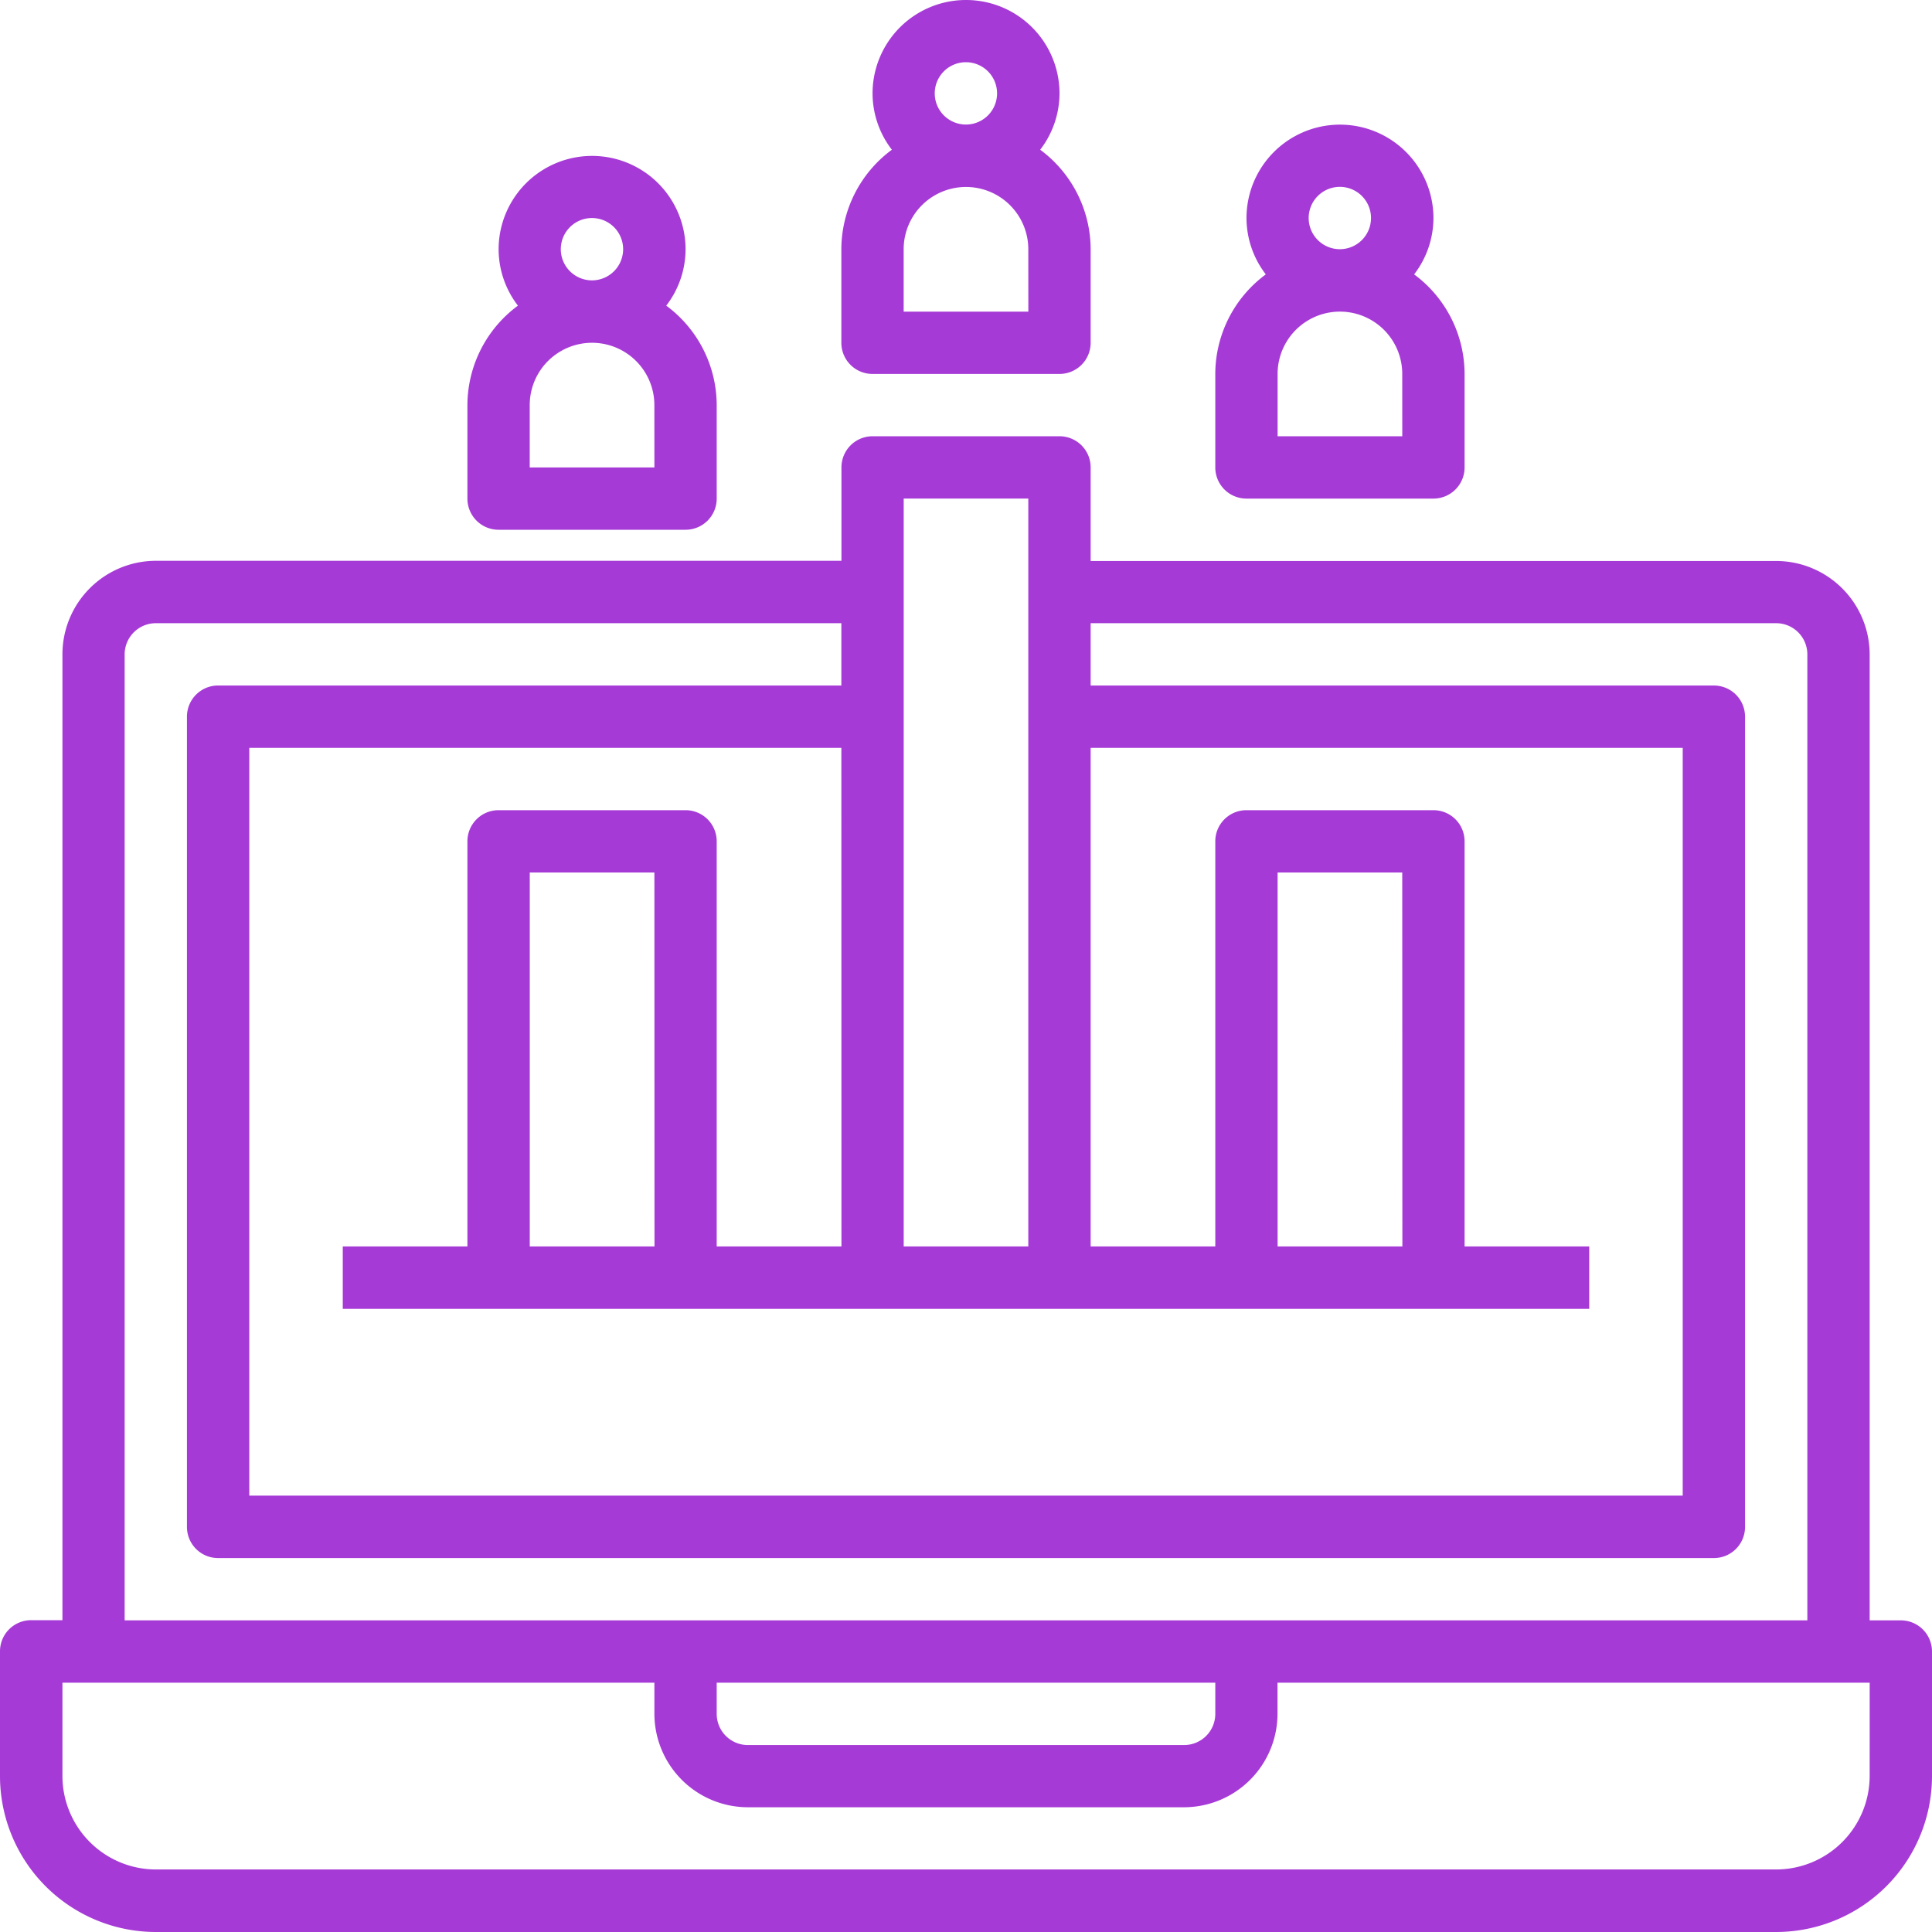 <svg xmlns="http://www.w3.org/2000/svg" width="60" height="60" viewBox="0 0 60 60"><g transform="translate(-1 -1)"><path d="M60.032,51.774h-.968v-30a2.907,2.907,0,0,0-2.9-2.9H34.871v-2.9A.967.967,0,0,0,33.9,15H28.1a.967.967,0,0,0-.968.968v2.9H5.839a2.907,2.907,0,0,0-2.9,2.9v30H1.968A.967.967,0,0,0,1,52.742v3.871a4.844,4.844,0,0,0,4.839,4.839H56.161A4.844,4.844,0,0,0,61,56.613V52.742A.967.967,0,0,0,60.032,51.774Zm-32.9-11.613H23.258V27.581a.967.967,0,0,0-.968-.968H16.484a.967.967,0,0,0-.968.968V40.161H11.645V42.1h38.71V40.161H46.484V27.581a.967.967,0,0,0-.968-.968H39.71a.967.967,0,0,0-.968.968V40.161H34.871V24.677H53.258V47.9H8.742V24.677H27.129Zm-5.806,0H17.452V28.548h3.871Zm23.226,0H40.677V28.548h3.871ZM32.935,16.935V40.161H29.065V16.935ZM4.871,21.774a.969.969,0,0,1,.968-.968h21.29v1.935H7.774a.967.967,0,0,0-.968.968V48.871a.967.967,0,0,0,.968.968H54.226a.967.967,0,0,0,.968-.968V23.71a.967.967,0,0,0-.968-.968H34.871V20.806h21.29a.969.969,0,0,1,.968.968v30H4.871ZM23.258,53.71H38.742v.968a.968.968,0,0,1-.968.968H24.226a.968.968,0,0,1-.968-.968Zm35.806,2.9a2.907,2.907,0,0,1-2.9,2.9H5.839a2.907,2.907,0,0,1-2.9-2.9v-2.9H21.323v.968a2.907,2.907,0,0,0,2.9,2.9H37.774a2.907,2.907,0,0,0,2.9-2.9V53.71H59.065Z" transform="translate(0 -0.452)" fill="#a63ad6"/><path d="M28.968,12.613h5.806a.967.967,0,0,0,.968-.968v-2.9A3.854,3.854,0,0,0,34.175,5.65a2.876,2.876,0,0,0,.6-1.747,2.9,2.9,0,0,0-5.806,0,2.876,2.876,0,0,0,.6,1.747A3.854,3.854,0,0,0,28,8.742v2.9A.967.967,0,0,0,28.968,12.613Zm4.839-1.935H29.935V8.742a1.935,1.935,0,0,1,3.871,0ZM30.9,3.9a.968.968,0,1,1,.968.968A.969.969,0,0,1,30.9,3.9Z" transform="translate(-0.871)" fill="#a63ad6"/><path d="M40.968,16.613h5.806a.967.967,0,0,0,.968-.968v-2.9A3.854,3.854,0,0,0,46.175,9.65a2.876,2.876,0,0,0,.6-1.747,2.9,2.9,0,0,0-5.806,0,2.876,2.876,0,0,0,.6,1.747A3.854,3.854,0,0,0,40,12.742v2.9A.967.967,0,0,0,40.968,16.613Zm4.839-1.935H41.935V12.742a1.935,1.935,0,1,1,3.871,0ZM42.9,7.9a.968.968,0,1,1,.968.968A.969.969,0,0,1,42.9,7.9Z" transform="translate(-1.258 -0.129)" fill="#a63ad6"/><path d="M16.968,17.613h5.806a.967.967,0,0,0,.968-.968v-2.9a3.854,3.854,0,0,0-1.567-3.092,2.876,2.876,0,0,0,.6-1.747,2.9,2.9,0,0,0-5.806,0,2.876,2.876,0,0,0,.6,1.747A3.854,3.854,0,0,0,16,13.742v2.9A.967.967,0,0,0,16.968,17.613Zm4.839-1.935H17.935V13.742a1.935,1.935,0,1,1,3.871,0ZM18.9,8.9a.968.968,0,1,1,.968.968A.969.969,0,0,1,18.9,8.9Z" transform="translate(-0.484 -0.161)" fill="#a63ad6"/></g></svg>